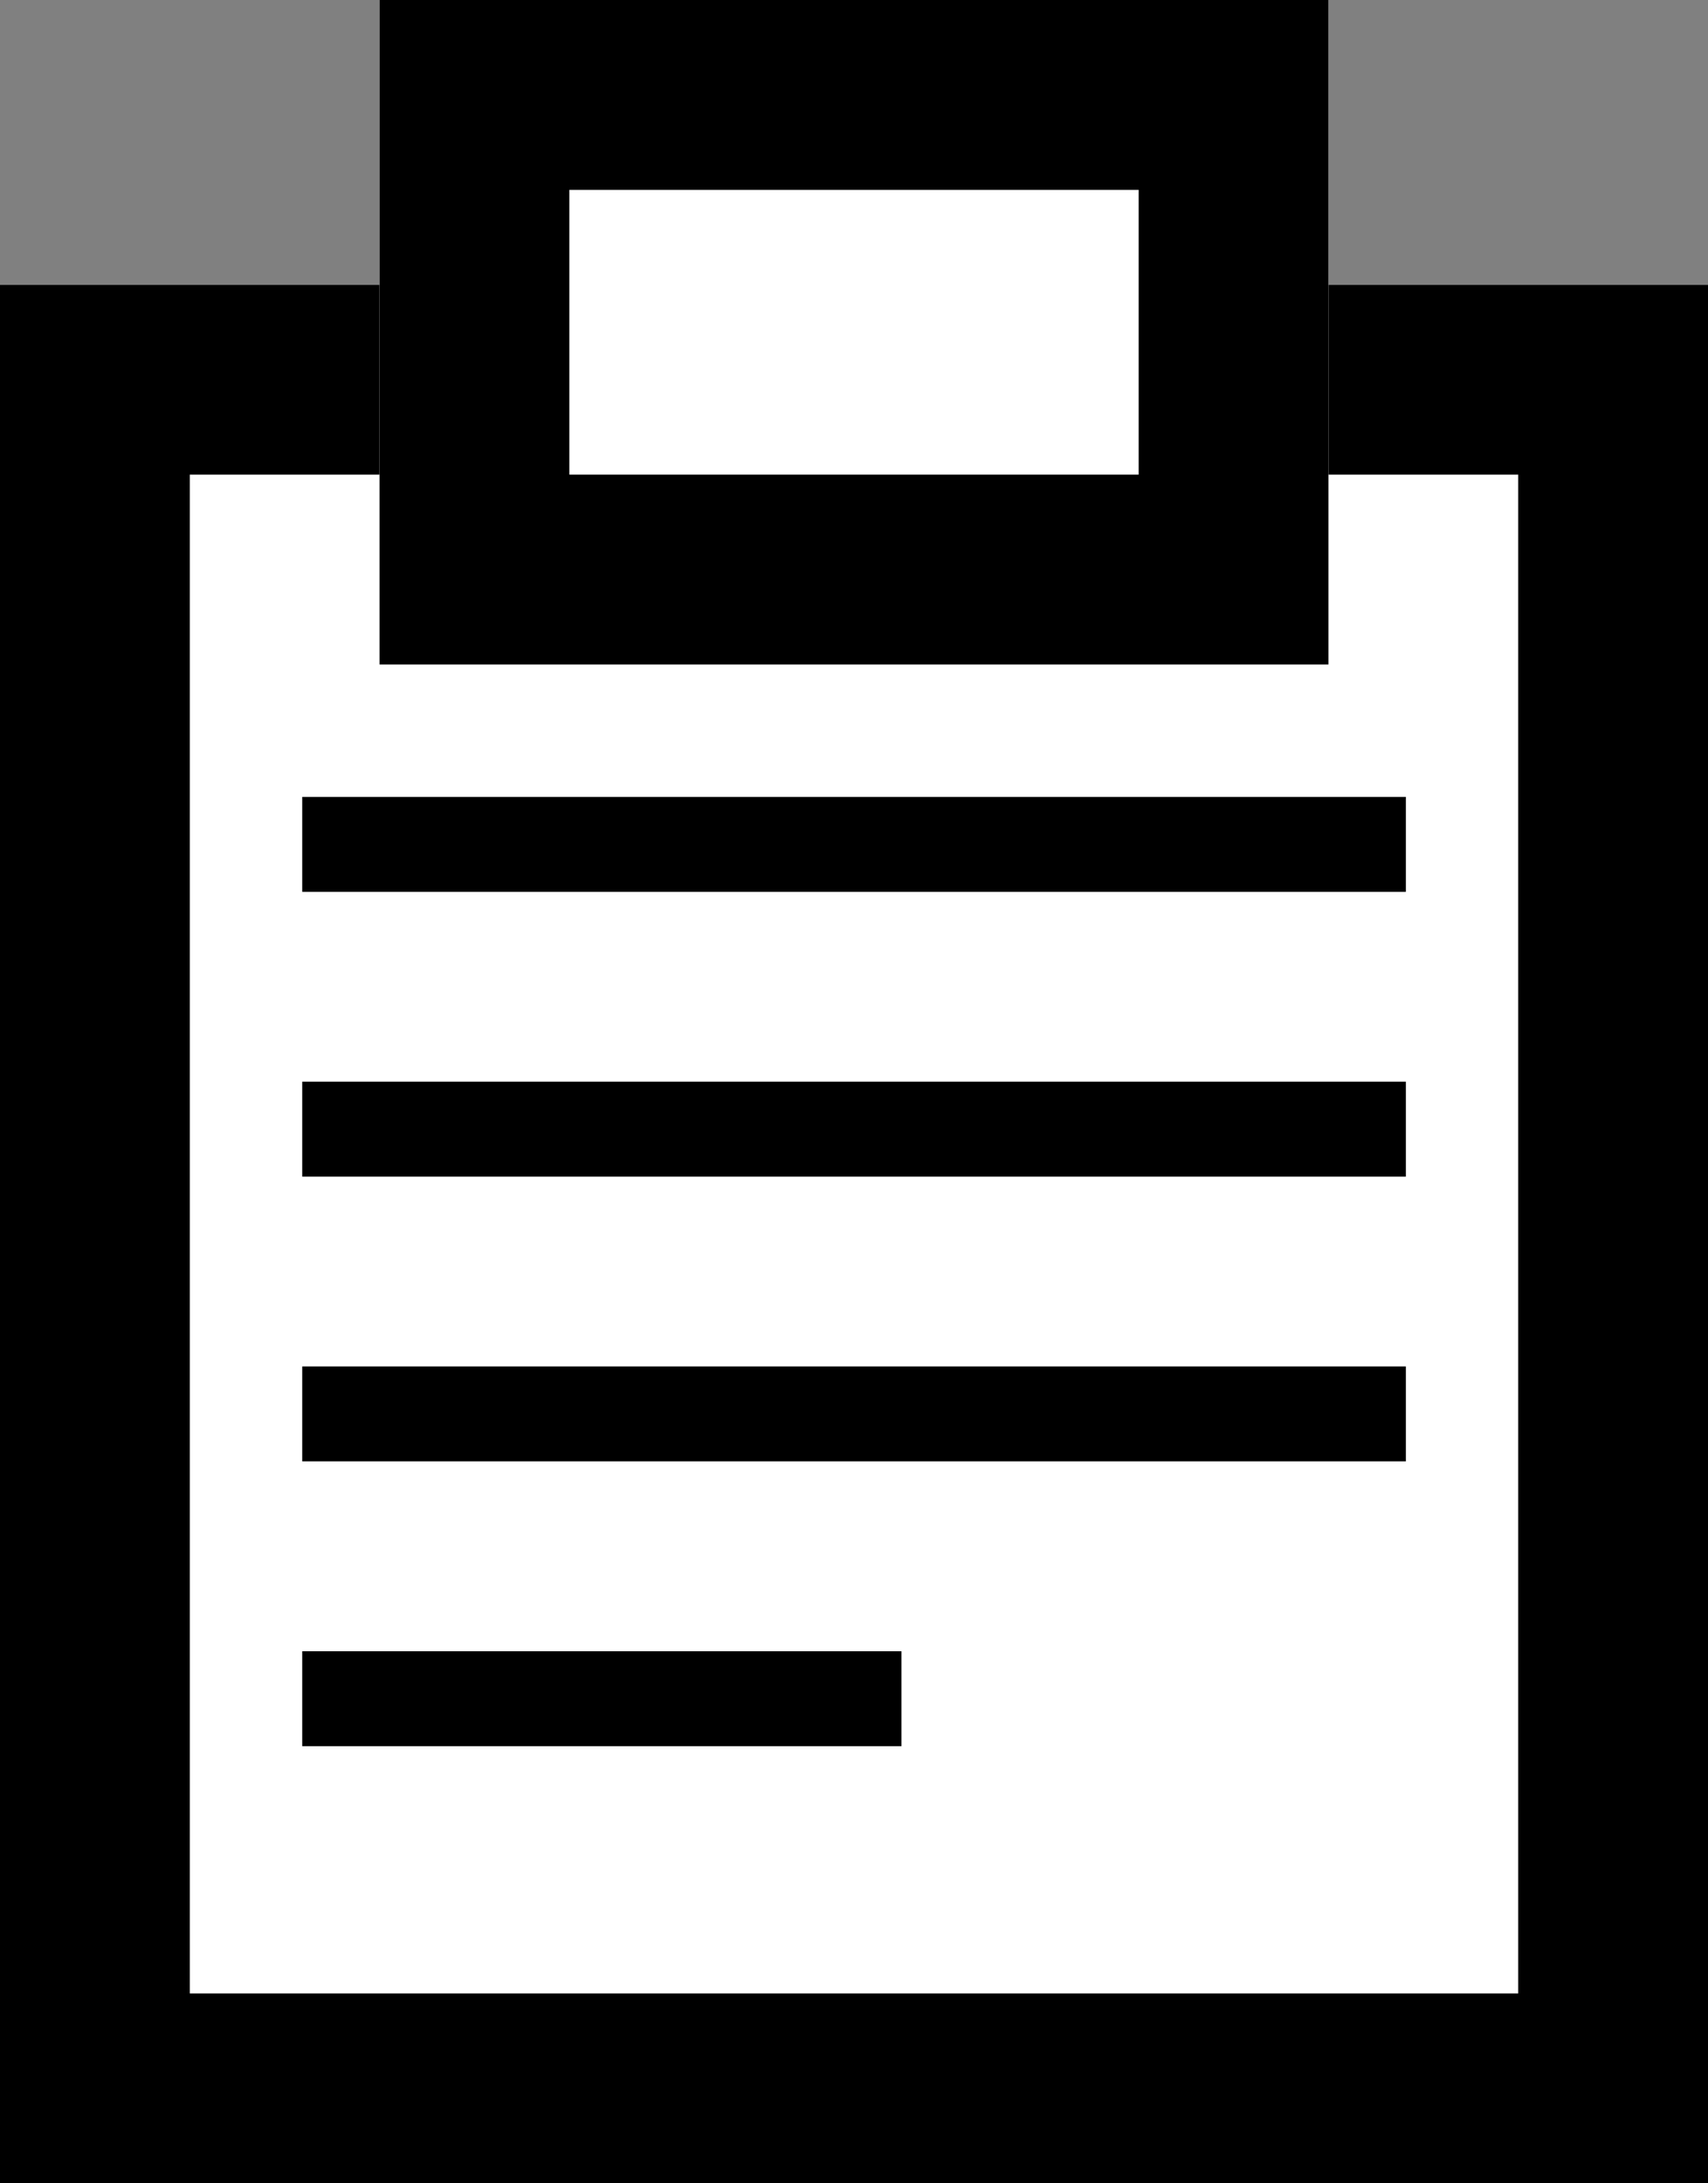 <svg xmlns="http://www.w3.org/2000/svg" width="18" height="23" viewBox="0 0 18 23">
  <rect x="0" y="0" width="18" height="23" fill="#808080" stroke="none"/>
  <g id="Group_37" data-name="Group 37" transform="translate(0 0.23)">
    <g id="Rectangle_78" data-name="Rectangle 78" transform="translate(0 2.77)" fill="#fff" stroke="#000" stroke-width="2">
      <rect width="18" height="20" stroke="none"/>
      <rect x="1" y="1" width="16" height="18" fill="none"/>
    </g>
    <g id="Rectangle_79" data-name="Rectangle 79" transform="translate(4 -0.23)" fill="#fff" stroke="#000" stroke-width="2">
      <rect width="10" height="7" stroke="none"/>
      <rect x="1" y="1" width="8" height="5" fill="none"/>
    </g>
    <line id="Line_4" data-name="Line 4" x2="11.631" transform="translate(3.185 8.665)" fill="none" stroke="#000" stroke-width="1"/>
    <line id="Line_5" data-name="Line 5" x2="11.631" transform="translate(3.185 11.665)" fill="none" stroke="#000" stroke-width="1"/>
    <line id="Line_8" data-name="Line 8" x2="6.315" transform="translate(3.185 17.665)" fill="none" stroke="#000" stroke-width="1"/>
    <line id="Line_6" data-name="Line 6" x2="11.631" transform="translate(3.185 14.665)" fill="none" stroke="#000" stroke-width="1"/>
  </g>
</svg>
